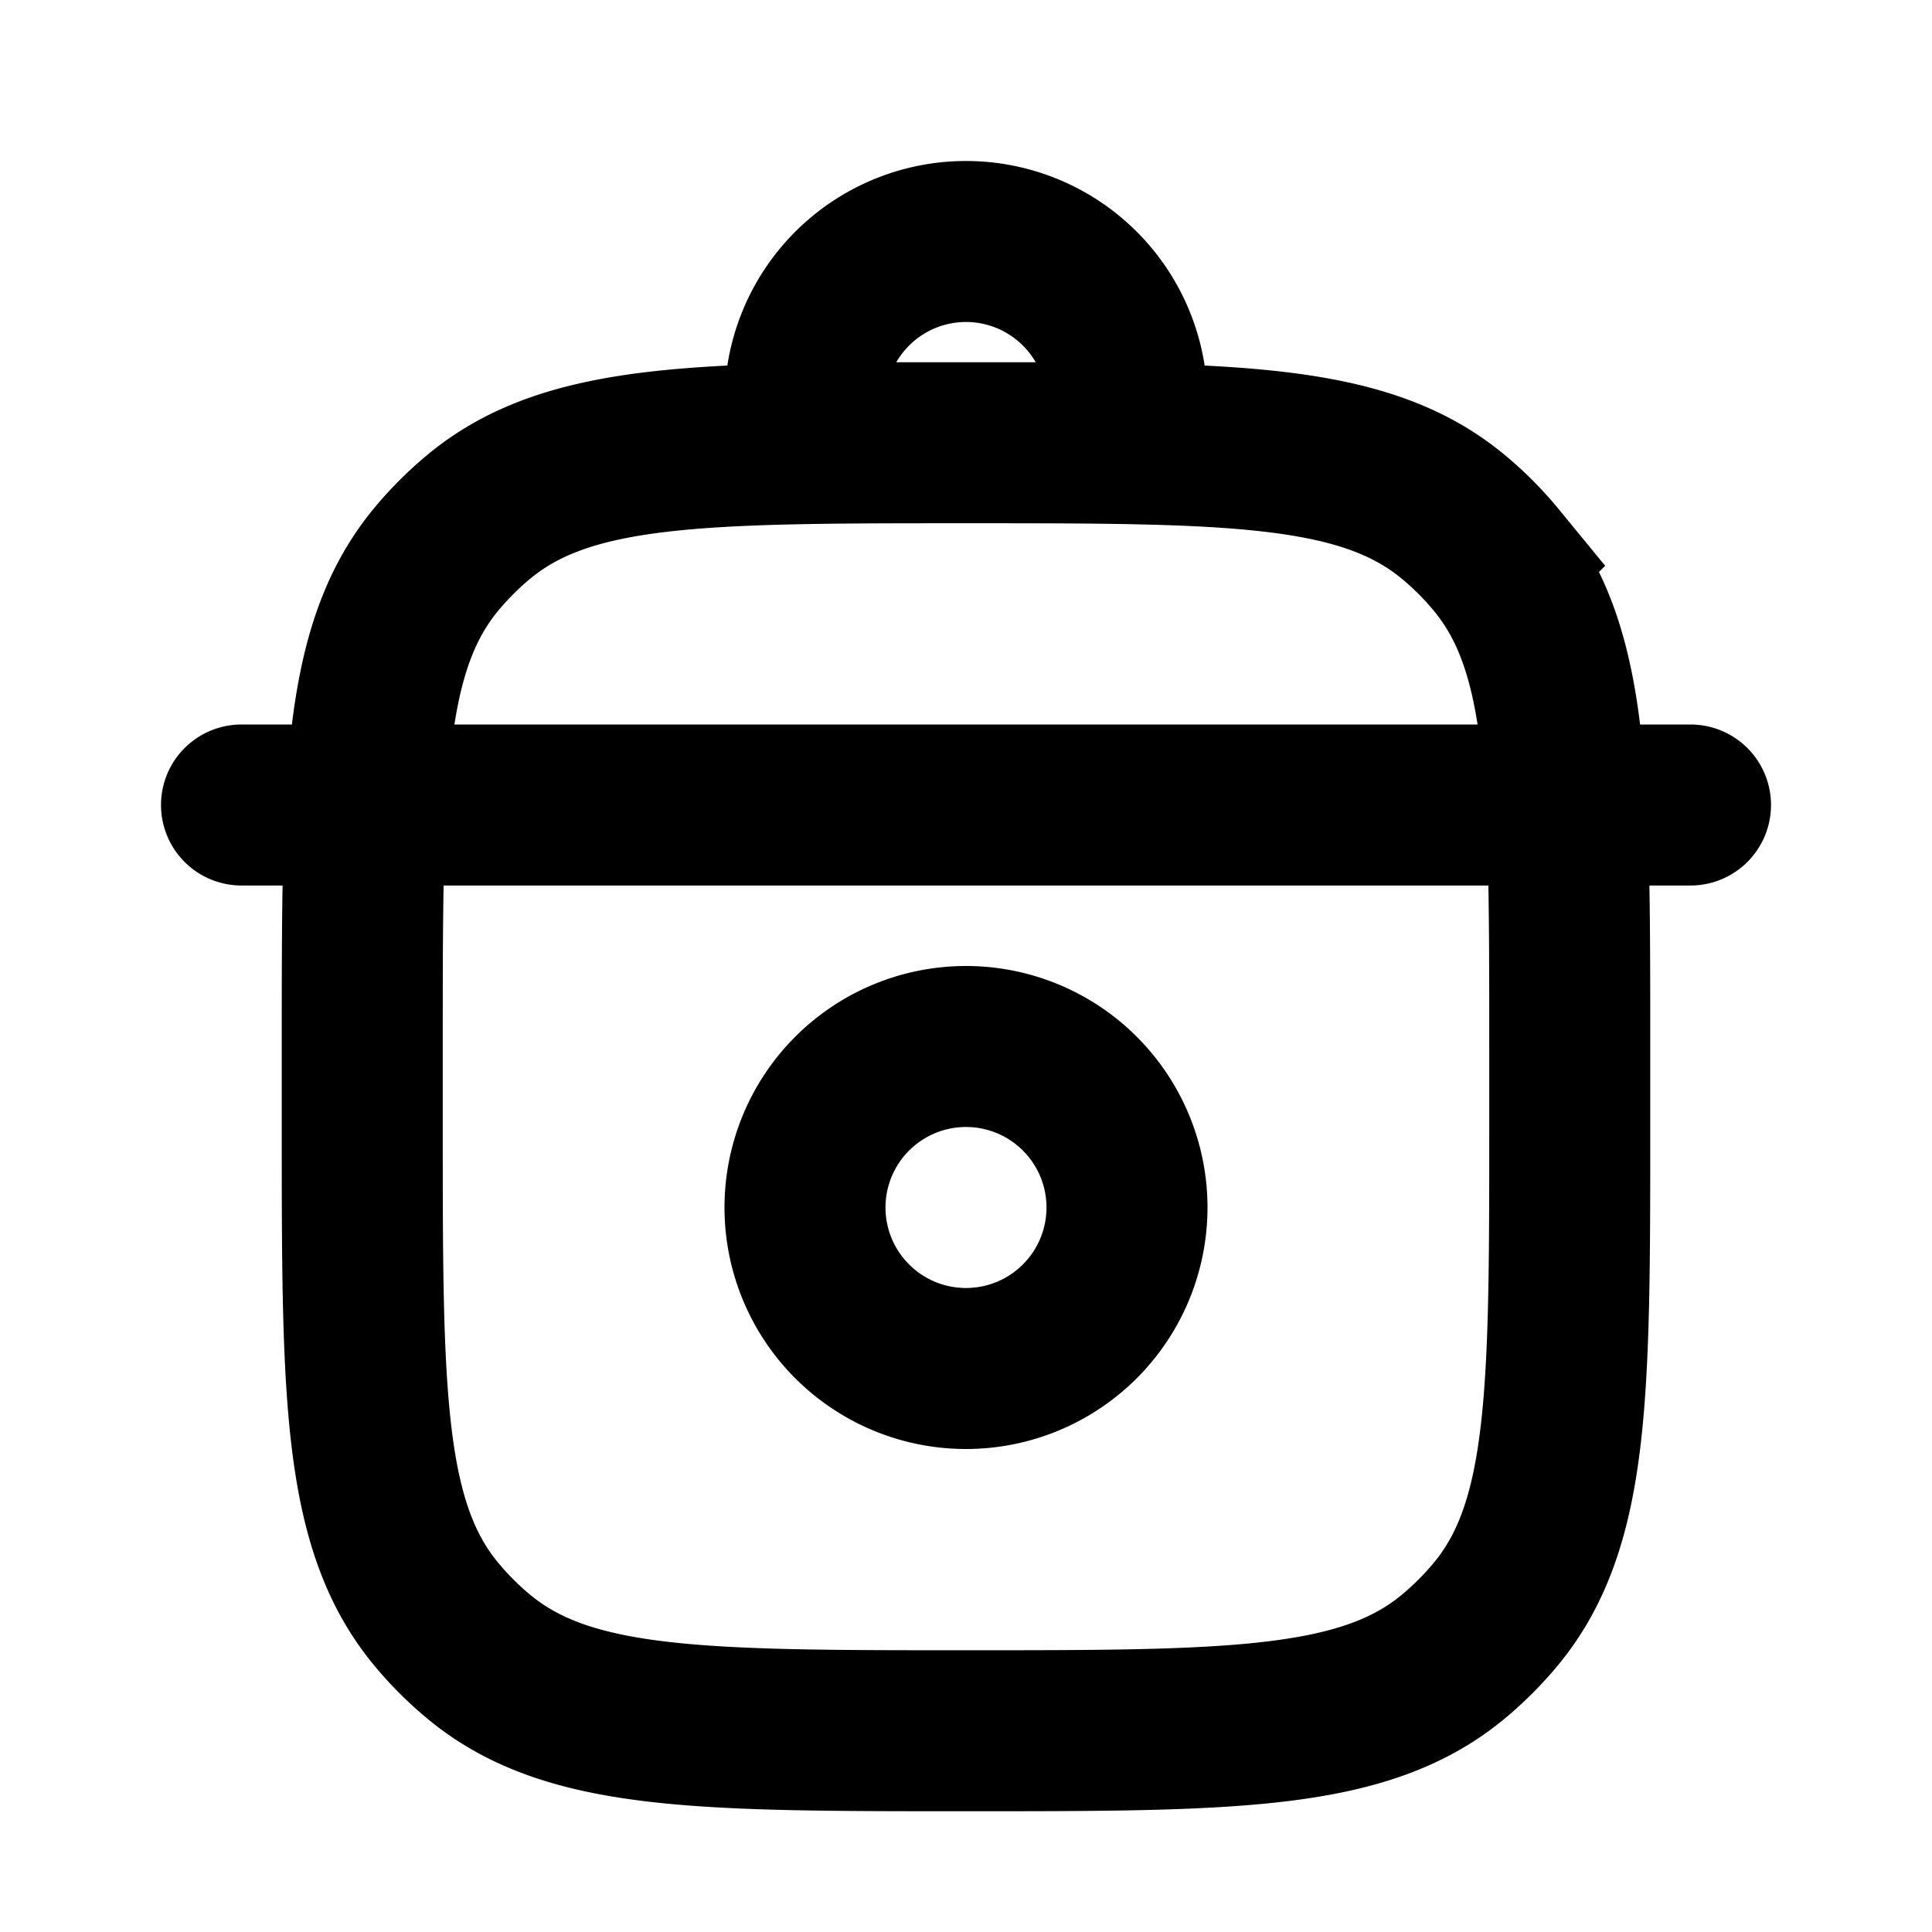 <svg xmlns="http://www.w3.org/2000/svg" width="24" height="24" viewBox="0 0 24 24" fill="none">
    <path stroke="currentColor" stroke-linecap="round" stroke-width="2" d="M3 10h18m-7-4.5V5a2 2 0 0 0-2-2v0a2 2 0 0 0-2 2v.5zm0 9.5a2 2 0 1 1-4 0 2 2 0 0 1 4 0Zm-2 6.5v0c3.287 0 4.931 0 6.038-.908.202-.166.388-.352.554-.554.908-1.107.908-2.75.908-6.038v-1c0-3.287 0-4.931-.908-6.038a4 4 0 0 0-.554-.554C16.93 5.5 15.288 5.5 12 5.5v0c-3.287 0-4.931 0-6.038.908a4 4 0 0 0-.554.554C4.5 8.07 4.5 9.712 4.5 13v1c0 3.288 0 4.931.908 6.038a4 4 0 0 0 .554.554c1.107.908 2.75.908 6.038.908Z"/>
</svg>